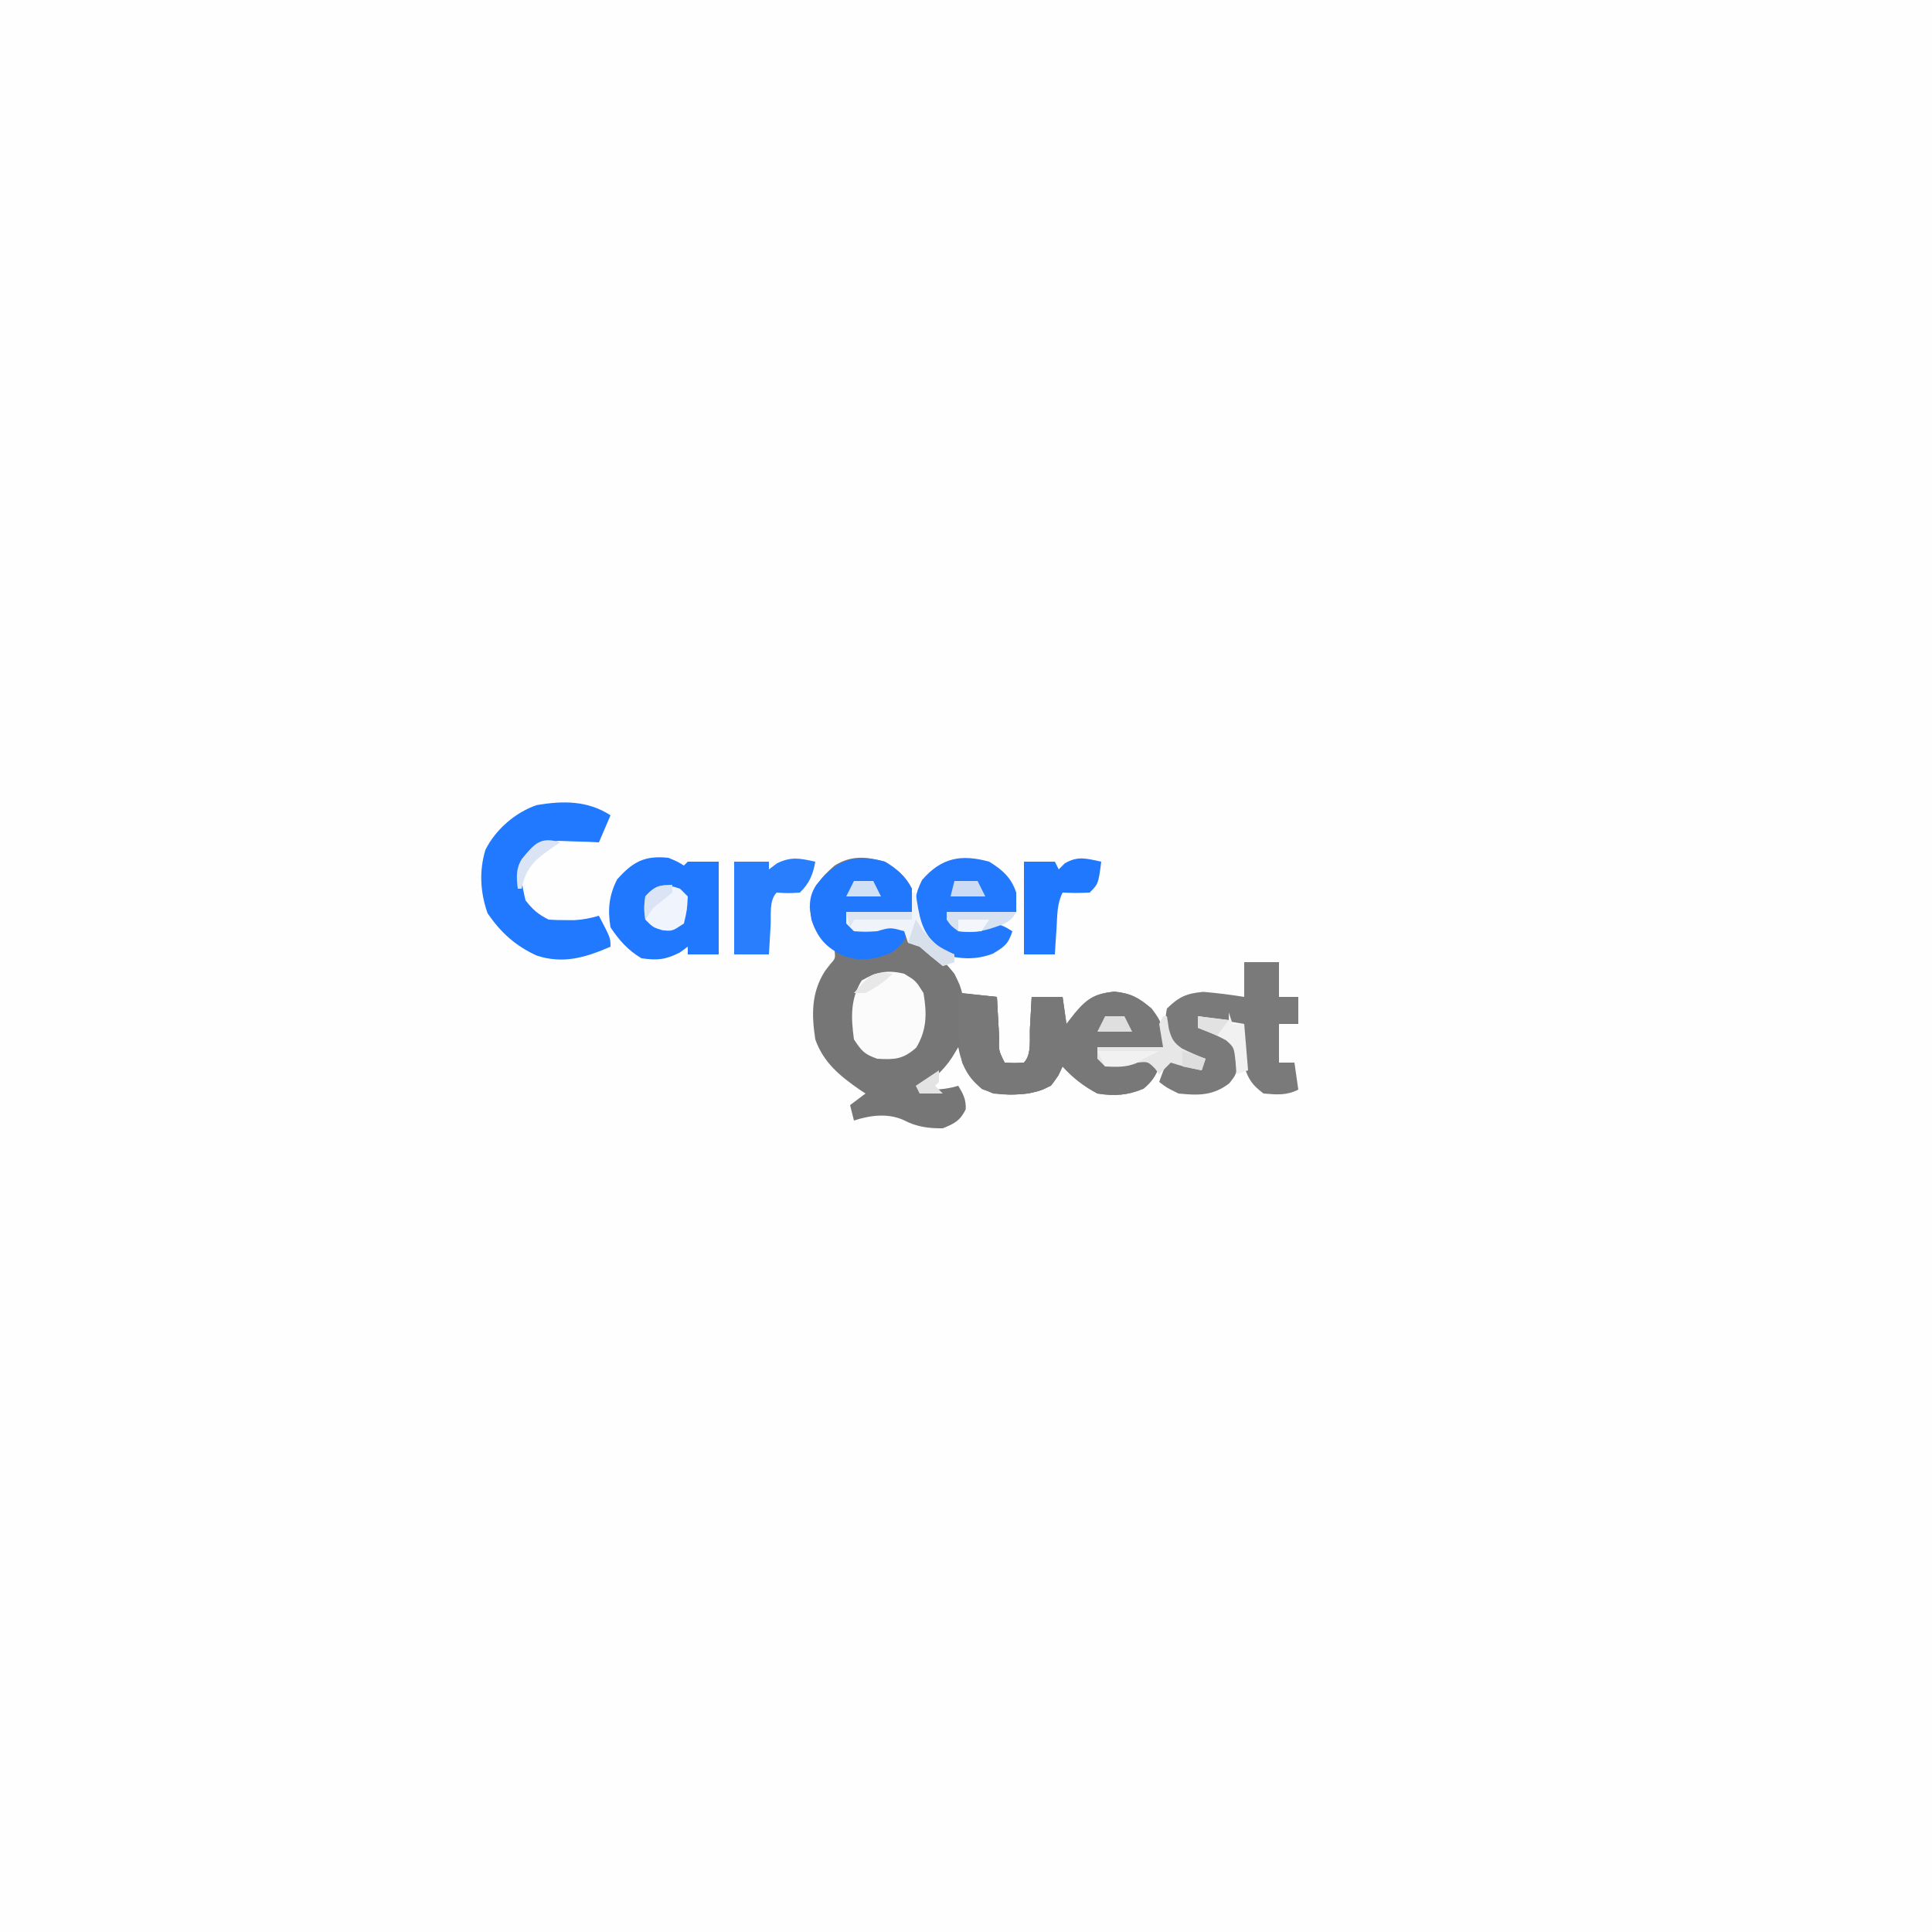 <?xml version="1.0" encoding="UTF-8"?>
<svg version="1.1" xmlns="http://www.w3.org/2000/svg" width="500" height="500">
<rect width="100%" height="100%" fill="#333333" stroke="none"/>
<path d="M0 0 C165 0 330 0 500 0 C500 165 500 330 500 500 C335 500 170 500 0 500 C0 335 0 170 0 0 Z " fill="#FEFEFE" transform="translate(0,0)"/>
<path d="M0 0 C3.009 1.785 5.41 3.819 7 7 C7 8.98 7 10.96 7 13 C1.39 13 -4.22 13 -10 13 C-9.34 14.32 -8.68 15.64 -8 17 C-4.963 17.071 -2.281 17.065 0.688 16.375 C3 16 3 16 6 18 C6 18.99 6 19.98 6 21 C7.021 21.031 7.021 21.031 8.062 21.062 C12.487 22.475 15.101 25.45 18 29 C19.438 31.938 19.438 31.938 20 34 C22.97 34.33 25.94 34.66 29 35 C29.061 36.143 29.121 37.287 29.184 38.465 C29.268 39.956 29.353 41.447 29.438 42.938 C29.477 43.692 29.516 44.447 29.557 45.225 C29.44 48.919 29.44 48.919 31 52 C33.5 52.167 33.5 52.167 36 52 C38.059 49.941 37.414 45.783 37.562 42.938 C37.627 41.8 37.627 41.8 37.693 40.639 C37.8 38.759 37.9 36.88 38 35 C40.64 35 43.28 35 46 35 C46.495 38.465 46.495 38.465 47 42 C47.742 41.051 48.485 40.102 49.25 39.125 C52.422 35.368 54.399 34.178 59.375 33.625 C63.724 34.075 65.673 35.202 69 38 C71.93 41.808 72 42.944 72 48 C66.39 48 60.78 48 55 48 C55.99 49.98 55.99 49.98 57 52 C60.037 52.071 62.719 52.065 65.688 51.375 C68 51 68 51 71 53 C70.02 55.585 69.061 56.948 66.938 58.75 C62.873 60.479 59.354 60.706 55 60 C51.479 58.109 48.671 55.968 46 53 C45.629 53.784 45.258 54.568 44.875 55.375 C42.459 58.758 41.05 59.175 37 60 C32.688 60.426 29.166 60.481 25.125 58.812 C21.618 55.821 19.836 52.514 19 48 C18.464 48.887 17.927 49.774 17.375 50.688 C15.067 54.183 12.302 56.449 9 59 C12.522 59.08 15.62 59.04 19 58 C20.302 60.145 21.014 61.527 20.938 64.062 C19.501 67.032 18.045 67.769 15 69 C11.425 69.057 8.171 68.622 5 66.938 C0.913 65.022 -3.805 65.602 -8 67 C-8.33 65.68 -8.66 64.36 -9 63 C-7.68 62.01 -6.36 61.02 -5 60 C-5.519 59.66 -6.039 59.319 -6.574 58.969 C-11.672 55.426 -15.88 51.982 -18 46 C-18.98 39.58 -19.066 33.906 -15.5 28.312 C-15.036 27.711 -14.572 27.109 -14.094 26.488 C-12.803 25.039 -12.803 25.039 -13 23 C-13.804 22.196 -14.609 21.391 -15.438 20.562 C-18.456 17.544 -18.875 15.925 -19.438 11.75 C-18.858 6.784 -16.719 4.232 -13 1 C-8.665 -1.703 -4.814 -1.316 0 0 Z " fill="#767677" transform="translate(229,223)"/>
<path d="M0 0 C3.3 0.33 6.6 0.66 10 1 C10.061 2.143 10.121 3.287 10.184 4.465 C10.268 5.956 10.353 7.447 10.438 8.938 C10.477 9.692 10.516 10.447 10.557 11.225 C10.44 14.919 10.44 14.919 12 18 C14.5 18.167 14.5 18.167 17 18 C19.059 15.941 18.414 11.783 18.562 8.938 C18.606 8.179 18.649 7.42 18.693 6.639 C18.8 4.759 18.9 2.88 19 1 C21.64 1 24.28 1 27 1 C27.33 3.31 27.66 5.62 28 8 C28.742 7.051 29.485 6.103 30.25 5.125 C33.422 1.368 35.399 0.178 40.375 -0.375 C44.724 0.075 46.673 1.202 50 4 C52.93 7.808 53 8.944 53 14 C47.39 14 41.78 14 36 14 C36.66 15.32 37.32 16.64 38 18 C41.037 18.071 43.719 18.065 46.688 17.375 C49 17 49 17 52 19 C51.02 21.585 50.061 22.948 47.938 24.75 C43.873 26.479 40.354 26.706 36 26 C32.479 24.109 29.671 21.968 27 19 C26.629 19.784 26.258 20.567 25.875 21.375 C23.459 24.758 22.05 25.175 18 26 C13.688 26.426 10.166 26.481 6.125 24.812 C1.59 20.944 0.599 17.159 0.117 11.426 C-0.067 7.61 -0.061 3.82 0 0 Z " fill="#787878" transform="translate(248,257)"/>
<path d="M0 0 C2.97 0 5.94 0 9 0 C9 2.97 9 5.94 9 9 C10.65 9 12.3 9 14 9 C14 11.31 14 13.62 14 16 C12.35 16 10.7 16 9 16 C9 19.3 9 22.6 9 26 C10.32 26 11.64 26 13 26 C13.495 29.465 13.495 29.465 14 33 C10.908 34.546 8.406 34.294 5 34 C2.093 31.781 1.16 30.481 0 27 C-0.133 23.329 -0.043 19.675 0 16 C-5.94 15.01 -5.94 15.01 -12 14 C-11.67 14.99 -11.34 15.98 -11 17 C-8.689 18.05 -6.354 19.05 -4 20 C-2 22 -2 22 -1.625 25.375 C-2 29 -2 29 -3.875 31.375 C-8.069 34.582 -11.853 34.532 -17 34 C-20.062 32.5 -20.062 32.5 -22 31 C-20.25 26.125 -20.25 26.125 -18 25 C-17.01 25.66 -16.02 26.32 -15 27 C-13.68 27 -12.36 27 -11 27 C-11 26.34 -11 25.68 -11 25 C-11.566 24.723 -12.132 24.446 -12.715 24.16 C-13.448 23.798 -14.182 23.436 -14.938 23.062 C-15.668 22.703 -16.399 22.343 -17.152 21.973 C-19 21 -19 21 -20 20 C-20.344 16.999 -20.585 14.897 -20 12 C-16.876 8.952 -14.902 8.082 -10.562 7.688 C-7.013 7.999 -3.516 8.426 0 9 C0 6.03 0 3.06 0 0 Z " fill="#7A7A7A" transform="translate(322,249)"/>
<path d="M0 0 C-0.99 2.31 -1.98 4.62 -3 7 C-4.429 6.93 -4.429 6.93 -5.887 6.859 C-7.141 6.823 -8.395 6.787 -9.688 6.75 C-10.929 6.704 -12.17 6.657 -13.449 6.609 C-17.57 7.063 -19.108 8.103 -22 11 C-23.741 14.483 -22.869 18.299 -22 22 C-20.099 24.452 -18.741 25.629 -16 27 C-14.544 27.096 -13.084 27.13 -11.625 27.125 C-10.854 27.128 -10.083 27.13 -9.289 27.133 C-7.067 27.004 -5.134 26.614 -3 26 C0 31.75 0 31.75 0 34 C-6.42 36.801 -12.293 38.575 -19.172 36.273 C-24.645 33.743 -28.377 30.351 -31.812 25.375 C-33.701 20.009 -34.041 14.445 -32.379 8.945 C-29.76 3.708 -24.642 -0.766 -19.086 -2.648 C-12.285 -3.795 -5.924 -3.843 0 0 Z " fill="#2079FE" transform="translate(158,211)"/>
<path d="M0 0 C2.375 1 2.375 1 4 2 C4.33 1.67 4.66 1.34 5 1 C7.64 1 10.28 1 13 1 C13 8.92 13 16.84 13 25 C10.36 25 7.72 25 5 25 C5 24.34 5 23.68 5 23 C4.319 23.495 3.639 23.99 2.938 24.5 C-0.766 26.391 -2.884 26.578 -7 26 C-10.447 23.946 -12.774 21.339 -15 18 C-15.759 13.368 -15.415 9.83 -13.312 5.625 C-9.273 1.04 -6.169 -0.656 0 0 Z " fill="#2078FE" transform="translate(173,222)"/>
<path d="M0 0 C3.009 1.785 5.41 3.819 7 7 C7 8.98 7 10.96 7 13 C1.39 13 -4.22 13 -10 13 C-9.34 14.32 -8.68 15.64 -8 17 C-4.963 17.071 -2.281 17.065 0.688 16.375 C3 16 3 16 6 18 C4.96 21.016 4.031 21.98 1.312 23.75 C-3.006 25.38 -6.462 25.926 -10.895 24.309 C-15.294 22.095 -17.405 19.786 -19 15 C-19.581 11.448 -19.738 9.18 -17.793 6.07 C-12.575 -0.297 -8.088 -2.211 0 0 Z " fill="#2178FD" transform="translate(229,223)"/>
<path d="M0 0 C3.448 2.127 5.706 4.118 7 8 C7 9.65 7 11.3 7 13 C1.06 13 -4.88 13 -11 13 C-10.01 14.32 -9.02 15.64 -8 17 C-5.032 17.316 -2.738 17.217 0.125 16.375 C2.652 15.87 3.85 16.694 6 18 C4.986 21.267 3.937 22.037 0.938 23.812 C-3.463 25.485 -7.502 25.241 -12 24 C-15.971 21.634 -17.853 19.483 -19 15 C-19.459 10.794 -19.278 8.556 -17.375 4.75 C-12.331 -1.091 -7.219 -1.971 0 0 Z " fill="#2279FE" transform="translate(256,223)"/>
<path d="M0 0 C3.3 0.33 6.6 0.66 10 1 C10.061 2.143 10.121 3.287 10.184 4.465 C10.268 5.956 10.353 7.447 10.438 8.938 C10.477 9.692 10.516 10.447 10.557 11.225 C10.44 14.919 10.44 14.919 12 18 C14.5 18.167 14.5 18.167 17 18 C19.059 15.941 18.414 11.783 18.562 8.938 C18.606 8.179 18.649 7.42 18.693 6.639 C18.8 4.759 18.9 2.88 19 1 C21.64 1 24.28 1 27 1 C27.081 3.896 27.141 6.791 27.188 9.688 C27.213 10.504 27.238 11.321 27.264 12.162 C27.322 16.931 27.171 20.161 24 24 C19.25 26.375 14.213 26.617 9 26 C4.788 24.26 2.811 22.166 1 18 C-0.19 12.059 -0.096 6.033 0 0 Z " fill="#787878" transform="translate(248,257)"/>
<path d="M0 0 C3 1.812 3 1.812 5 5 C5.891 10.26 5.899 14.501 3.125 19.125 C-0.319 22.164 -2.451 22.273 -7 22 C-10.343 20.793 -10.947 20.079 -13 17 C-13.753 11.435 -13.985 6.6 -11 1.75 C-7.14 -0.502 -4.357 -1.045 0 0 Z " fill="#FBFBFB" transform="translate(234,252)"/>
<path d="M0 0 C-0.599 3.352 -1.528 5.613 -4 8 C-7.125 8.188 -7.125 8.188 -10 8 C-11.996 9.996 -11.41 13.817 -11.562 16.562 C-11.606 17.273 -11.649 17.984 -11.693 18.717 C-11.8 20.478 -11.9 22.239 -12 24 C-14.97 24 -17.94 24 -21 24 C-21 16.08 -21 8.16 -21 0 C-18.03 0 -15.06 0 -12 0 C-12 0.66 -12 1.32 -12 2 C-11.319 1.484 -10.639 0.969 -9.938 0.438 C-6.199 -1.392 -3.996 -0.862 0 0 Z " fill="#297EFE" transform="translate(211,223)"/>
<path d="M0 0 C-0.75 5.75 -0.75 5.75 -3 8 C-6.625 8.125 -6.625 8.125 -10 8 C-11.481 10.962 -11.353 13.835 -11.562 17.125 C-11.646 18.406 -11.73 19.688 -11.816 21.008 C-11.877 21.995 -11.938 22.983 -12 24 C-14.64 24 -17.28 24 -20 24 C-20 16.08 -20 8.16 -20 0 C-17.36 0 -14.72 0 -12 0 C-11.67 0.66 -11.34 1.32 -11 2 C-10.484 1.484 -9.969 0.969 -9.438 0.438 C-6.029 -1.573 -3.769 -0.797 0 0 Z " fill="#1F78FE" transform="translate(285,223)"/>
<path d="M0 0 C0.33 0 0.66 0 1 0 C1.248 1.609 1.248 1.609 1.5 3.25 C2.205 5.844 2.691 6.781 4.914 8.355 C6.917 9.336 8.912 10.218 11 11 C10.67 11.99 10.34 12.98 10 14 C7.237 13.477 4.674 12.891 2 12 C1.01 12.99 0.02 13.98 -1 15 C-1.38 14.496 -1.761 13.992 -2.152 13.473 C-3.949 11.727 -3.949 11.727 -6.629 11.996 C-7.597 12.142 -8.565 12.287 -9.562 12.438 C-12.504 12.871 -12.504 12.871 -15 13 C-15.66 12.34 -16.32 11.68 -17 11 C-17 10.01 -17 9.02 -17 8 C-11.39 8 -5.78 8 0 8 C-0.33 6.02 -0.66 4.04 -1 2 C-0.67 1.34 -0.34 0.68 0 0 Z " fill="#E7E7E7" transform="translate(301,263)"/>
<path d="M0 0 C0.33 0 0.66 0 1 0 C1.086 0.664 1.173 1.328 1.262 2.012 C2.188 7.835 3.08 11.28 8 15 C8.99 15.33 9.98 15.66 11 16 C11 16.66 11 17.32 11 18 C10.01 18.33 9.02 18.66 8 19 C5.959 17.384 3.959 15.714 2 14 C1.01 13.67 0.02 13.34 -1 13 C-1.33 12.01 -1.66 11.02 -2 10 C-5.583 8.998 -5.583 8.998 -9 10 C-12 10.188 -12 10.188 -15 10 C-15.66 9.34 -16.32 8.68 -17 8 C-17 7.01 -17 6.02 -17 5 C-11.39 5 -5.78 5 0 5 C0 3.35 0 1.7 0 0 Z " fill="#EFF3FA" transform="translate(236,231)"/>
<path d="M0 0 C0.66 0.66 1.32 1.32 2 2 C1.812 5.5 1.812 5.5 1 9 C-2 11 -2 11 -4.562 10.75 C-7 10 -7 10 -9 8 C-9.375 5.062 -9.375 5.062 -9 2 C-6.125 -1.301 -4.039 -1.382 0 0 Z " fill="#F0F4FC" transform="translate(176,230)"/>
<path d="M0 0 C0.33 0.99 0.66 1.98 1 3 C1.99 3 2.98 3 4 3 C4.33 6.96 4.66 10.92 5 15 C4.01 15.33 3.02 15.66 2 16 C1.917 14.907 1.835 13.814 1.75 12.688 C1.352 9.04 1.352 9.04 -0.75 7.188 C-3.118 5.938 -5.482 4.909 -8 4 C-8 3.01 -8 2.02 -8 1 C-5.36 1.33 -2.72 1.66 0 2 C0 1.34 0 0.68 0 0 Z " fill="#F1F1F1" transform="translate(318,262)"/>
<path d="M0 0 C5.94 0 11.88 0 18 0 C16.5 3 14.195 3.315 11.133 4.391 C8.275 5.207 5.945 5.411 3 5 C1.125 3.625 1.125 3.625 0 2 C0 1.34 0 0.68 0 0 Z " fill="#D6E1F2" transform="translate(245,236)"/>
<path d="M0 0 C5.28 0 10.56 0 16 0 C14.02 0.99 14.02 0.99 12 2 C11.072 2.557 11.072 2.557 10.125 3.125 C7.346 4.269 4.974 4.135 2 4 C1.34 2.68 0.68 1.36 0 0 Z " fill="#F1F1F1" transform="translate(284,272)"/>
<path d="M0 0 C5.61 0 11.22 0 17 0 C17 0.66 17 1.32 17 2 C12.05 2 7.1 2 2 2 C1.67 2.66 1.34 3.32 1 4 C0.67 2.68 0.34 1.36 0 0 Z " fill="#DCE5F1" transform="translate(219,236)"/>
<path d="M0 0 C0.66 0.99 1.32 1.98 2 3 C5.461 6.809 5.461 6.809 10 9 C10 9.66 10 10.32 10 11 C9.01 11.33 8.02 11.66 7 12 C4.959 10.384 2.959 8.714 1 7 C0.01 6.67 -0.98 6.34 -2 6 C-1.333 4 -0.667 2 0 0 Z " fill="#D8E0EB" transform="translate(237,238)"/>
<path d="M0 0 C1.98 0 3.96 0 6 0 C6.66 1.32 7.32 2.64 8 4 C5.03 4 2.06 4 -1 4 C-0.67 2.68 -0.34 1.36 0 0 Z " fill="#CBDBF5" transform="translate(247,228)"/>
<path d="M0 0 C-0.831 0.545 -0.831 0.545 -1.68 1.102 C-6.225 4.256 -8.912 6.29 -10 12 C-10.33 12 -10.66 12 -11 12 C-11.348 9.081 -11.533 6.868 -9.957 4.301 C-6.598 0.232 -5.103 -1.531 0 0 Z " fill="#DBE4F4" transform="translate(145,218)"/>
<path d="M0 0 C1.65 0 3.3 0 5 0 C5.66 1.32 6.32 2.64 7 4 C4.03 4 1.06 4 -2 4 C-1.34 2.68 -0.68 1.36 0 0 Z " fill="#DFDFDF" transform="translate(286,263)"/>
<path d="M0 0 C1.65 0 3.3 0 5 0 C5.66 1.32 6.32 2.64 7 4 C4.03 4 1.06 4 -2 4 C-1.34 2.68 -0.68 1.36 0 0 Z " fill="#D2E0F5" transform="translate(221,228)"/>
<path d="M0 0 C2.64 0.33 5.28 0.66 8 1 C7.01 2.32 6.02 3.64 5 5 C2.525 4.01 2.525 4.01 0 3 C0 2.01 0 1.02 0 0 Z " fill="#E2E2E2" transform="translate(310,263)"/>
<path d="M0 0 C0 0.66 0 1.32 0 2 C-1.654 3.349 -3.322 4.681 -5 6 C-5.66 6.99 -6.32 7.98 -7 9 C-7.25 6.188 -7.25 6.188 -7 3 C-4.542 0.457 -3.575 0 0 0 Z " fill="#DAE4F4" transform="translate(174,229)"/>
<path d="M0 0 C1.98 0.66 3.96 1.32 6 2 C5.67 2.99 5.34 3.98 5 5 C3.35 4.67 1.7 4.34 0 4 C0 2.68 0 1.36 0 0 Z " fill="#DEDEDE" transform="translate(306,272)"/>
<path d="M0 0 C2.64 0 5.28 0 8 0 C7.01 1.485 7.01 1.485 6 3 C2.875 3.188 2.875 3.188 0 3 C0 2.01 0 1.02 0 0 Z " fill="#F3F6FB" transform="translate(248,238)"/>
<path d="M0 0 C0.722 0.103 1.444 0.206 2.188 0.312 C0.002 2.498 -2.093 3.853 -4.812 5.312 C-5.803 5.312 -6.793 5.312 -7.812 5.312 C-3.505 0.389 -3.505 0.389 0 0 Z " fill="#E8E8E8" transform="translate(228.812,251.688)"/>
<path d="M0 0 C0 0.99 0 1.98 0 3 C-0.33 3.33 -0.66 3.66 -1 4 C-0.34 4.66 0.32 5.32 1 6 C-0.98 6 -2.96 6 -5 6 C-5.33 5.34 -5.66 4.68 -6 4 C-4.02 2.68 -2.04 1.36 0 0 Z " fill="#E3E3E3" transform="translate(243,277)"/>
</svg>

